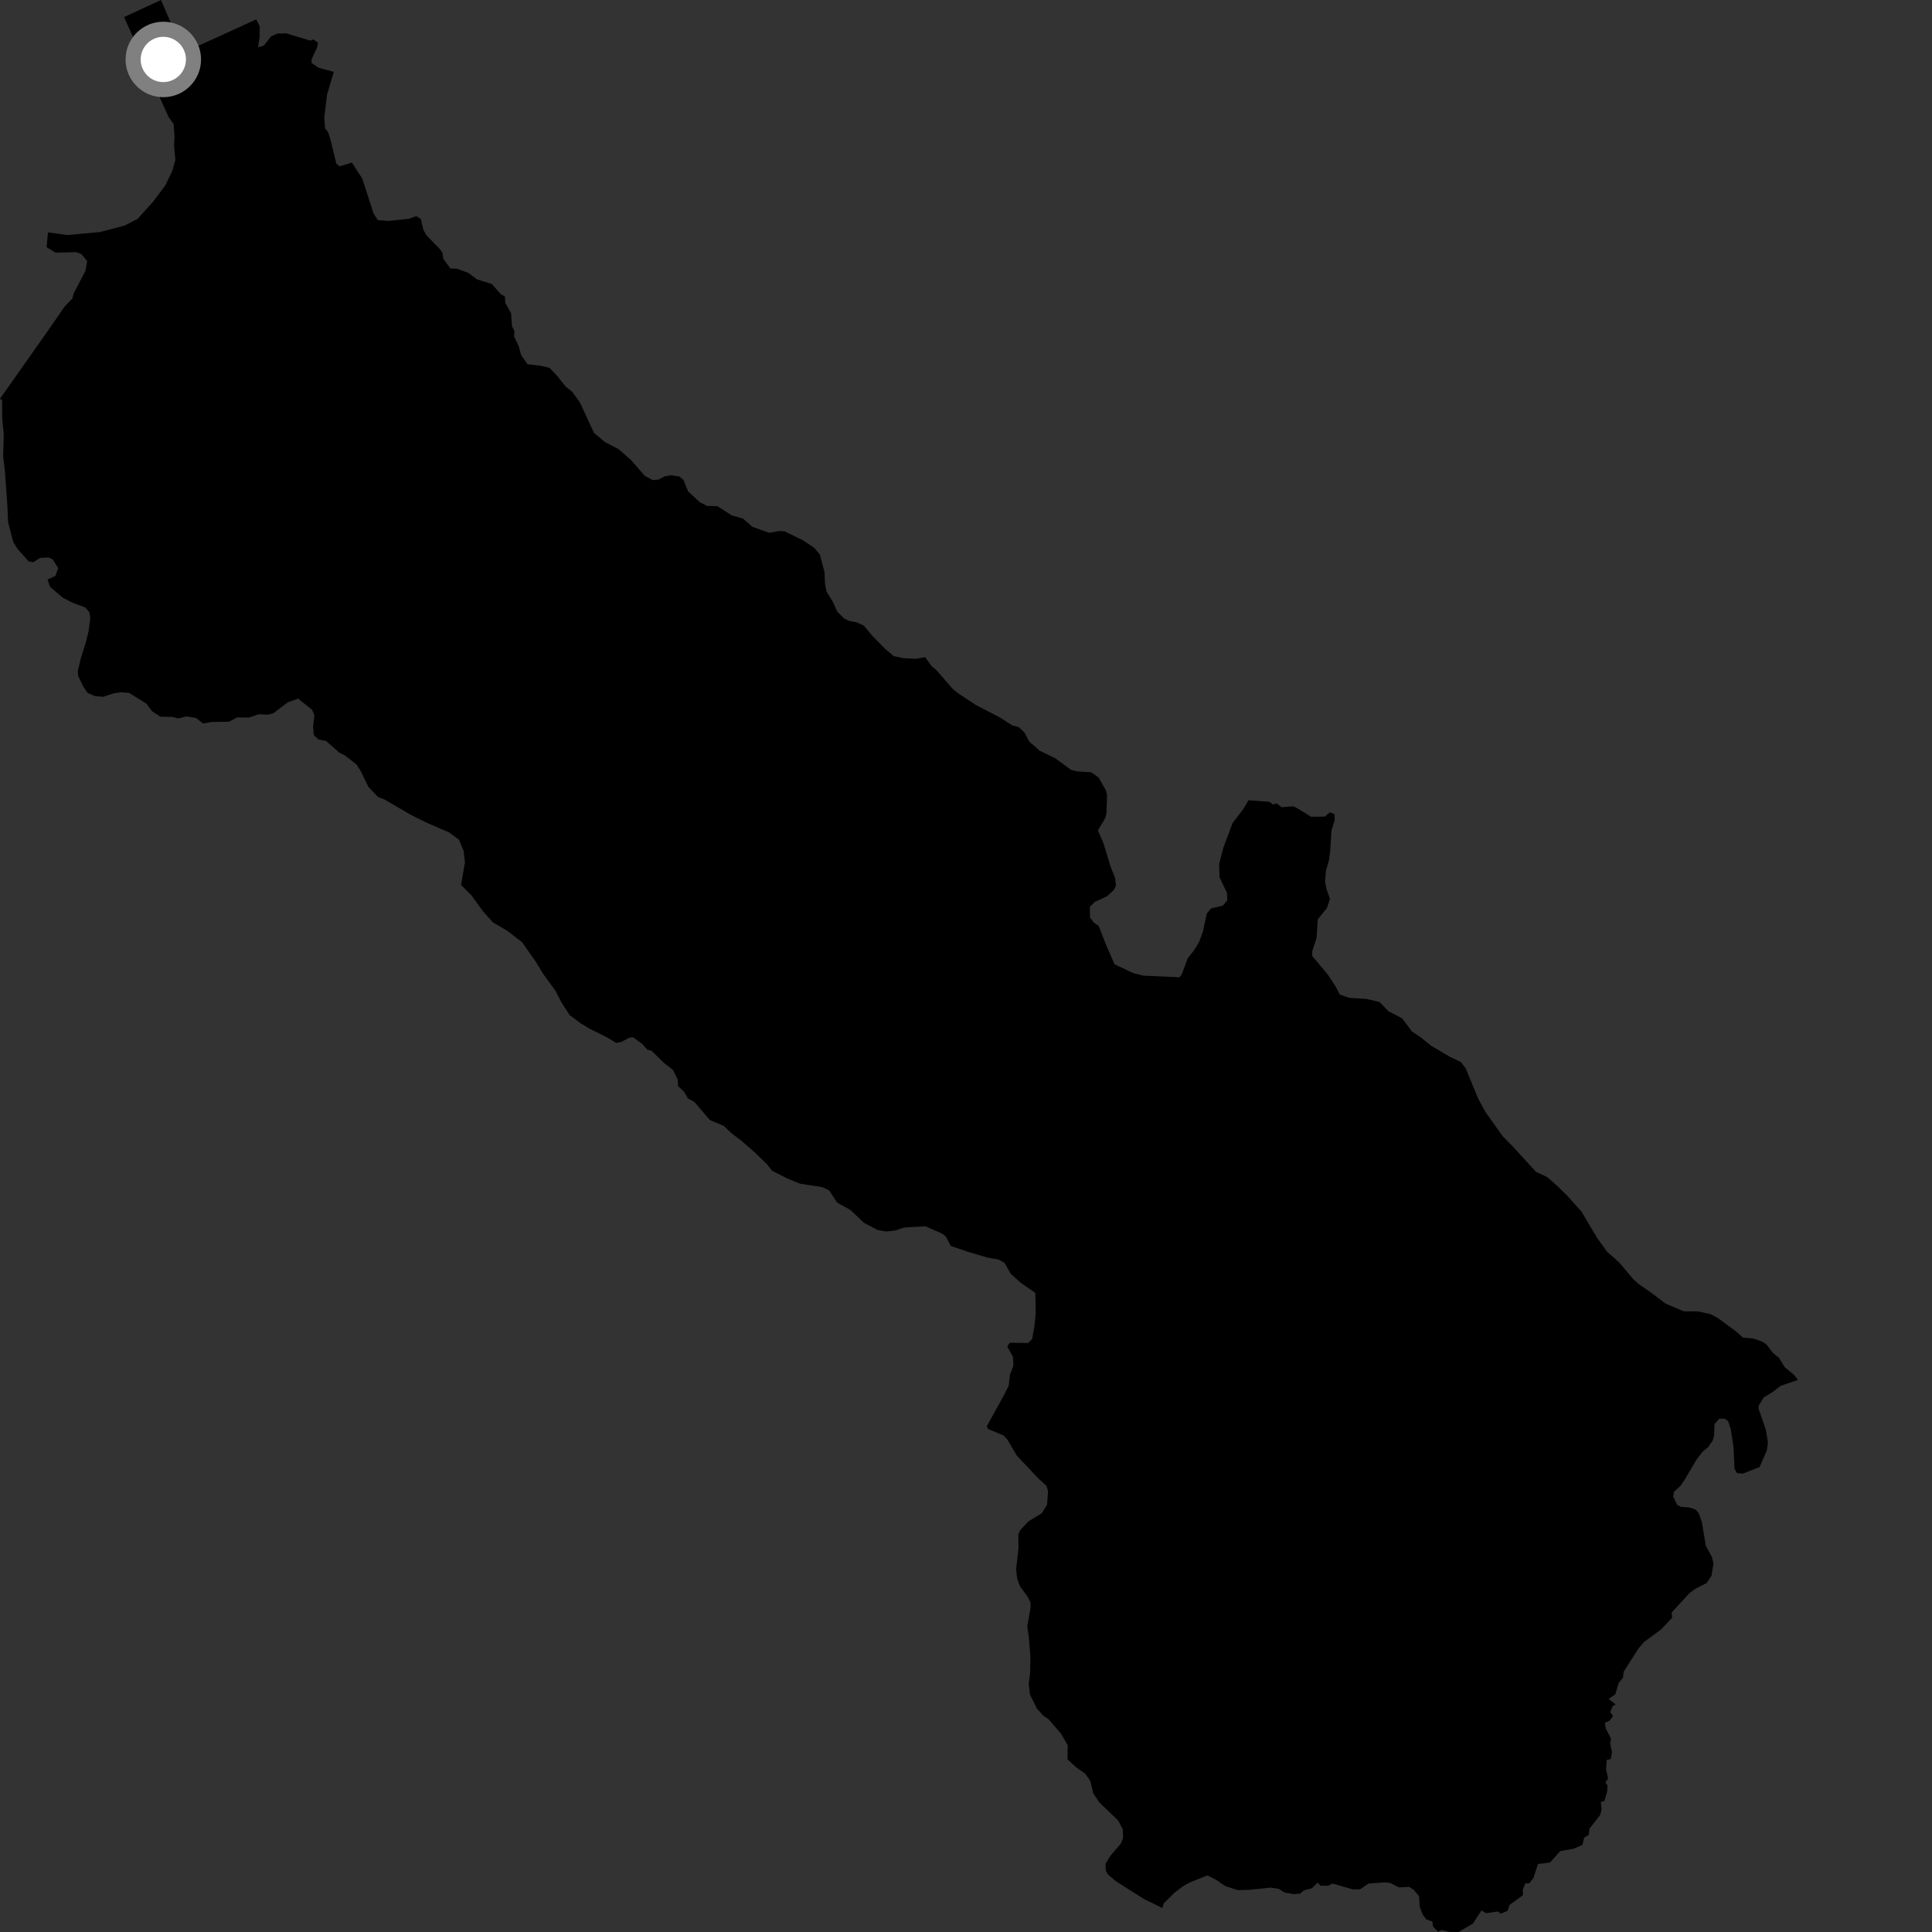 <?xml version="1.0" encoding="utf-8" ?>
<svg baseProfile="full" height="1024" version="1.1" width="1024" xmlns="http://www.w3.org/2000/svg" xmlns:ev="http://www.w3.org/2001/xml-events" xmlns:xlink="http://www.w3.org/1999/xlink"><rect width="100%" height="100%" fill="#333333" stroke="none"/><defs /><polygon fill="black" points="85.328,0.0 65.773,9.046 76.662,33.411 79.847,41 89.315,61.904 92.049,65.833 92.524,72.497 92.238,77.085 92.941,84.831 91.237,90.806 87.626,98.246 80.945,107.15 72.892,116.021 66.035,119.579 52.928,122.987 35.769,124.574 25.435,123.168 24.696,131.009 29.454,133.905 40.364,133.65 43.191,134.69 46.196,138.381 45.252,143.641 39.031,155.586 38.445,158.111 34.352,162.346 24.599,176.437 0.0,211.352 1.112,212.126 1.173,222.074 1.983,229.694 1.675,242.219 2.585,249.362 3.91,268.034 4.294,276.749 7.018,287.258 9.364,291.02 15.251,297.597 17.695,297.948 21.248,295.712 25.609,295.442 27.897,296.475 30.865,301.138 29.343,305.258 25.211,307.18 26.564,311.135 33.232,316.74 38.249,319.367 45.198,321.983 47.338,324.49 47.872,327.483 47.003,334.276 45.374,340.867 42.848,348.865 41.205,355.796 41.45,358.318 44.19,363.984 46.373,367.19 50.202,368.902 54.59,369.325 60.277,367.48 64.127,366.915 68.448,367.244 77.658,373.003 80.548,376.938 85.04,379.879 91.405,379.985 94.499,380.776 98.782,379.701 104.005,380.559 107.637,383.506 111.959,382.68 121.362,382.525 125.691,380.246 131.792,380.331 137.308,378.537 141.894,378.83 144.852,378.053 152.619,372.215 158.039,370.276 165.455,376.272 166.644,379.144 165.962,384.918 166.293,389.613 168.804,391.982 172.863,392.731 179.838,398.918 182.882,400.458 188.955,405.198 191.219,408.723 195.248,417.046 200.39,422.462 203.62,423.66 218.272,432.163 226.112,436.022 237.962,441.165 243.224,445.004 245.711,450.978 246.435,457.044 244.359,469.066 249.761,474.429 256.302,483.412 261.306,488.925 268.9,493.362 276.705,499.386 283.877,509.59 288.041,516.417 294.547,525.318 297.482,531.128 301.886,537.987 307.766,542.388 312.313,545.14 321.448,549.665 326.662,552.774 329.387,552.202 333.624,549.978 335.529,549.785 340.502,553.39 343.031,556.324 345.369,556.933 352.02,563.461 356.72,567.118 359.262,572.344 359.38,575.675 362.498,578.564 364.618,582.195 367.963,583.969 376.23,593.637 383.609,596.734 387.84,600.748 392.848,604.547 399.8,610.565 406.523,617.072 409.173,620.493 417.123,624.541 423.963,627.363 436.021,629.258 439.46,630.914 443.69,637.405 450.682,641.277 457.962,648.148 465.116,651.905 469.791,652.714 474.483,652.211 479.202,650.617 490.466,649.945 499.569,653.948 501.329,655.427 503.932,660.383 513.227,663.559 523.087,666.44 529.459,667.685 532.379,669.303 535.762,675.203 540.964,679.854 548.736,685.274 548.972,695.86 548.268,703.052 547.002,709.794 544.849,711.821 535.184,711.664 533.878,713.721 536.886,719.068 537.144,723.782 535.297,728.653 534.636,734.462 532.162,739.361 523.021,755.937 523.626,757.365 531.894,760.82 533.746,762.721 538.907,771.466 550.096,783.379 554.611,787.461 555.488,790.334 554.975,797.455 552.202,802.051 545.067,806.372 540.673,811.105 539.717,813.379 539.824,820.722 538.56,831.633 539.088,836.555 540.573,840.683 544.767,846.464 546.144,849.159 546.249,851.79 544.495,862.05 545.306,867.817 546.147,878.193 545.987,886.585 545.243,892.537 545.88,898.089 549.523,905.491 553.024,909.424 555.77,911.235 562.564,919.143 565.878,925.019 565.796,932.484 570.548,936.846 575.146,940.063 577.866,943.86 579.448,950.512 582.676,955.327 592.715,964.967 595.153,969.728 595.213,974.422 593.951,977.299 588.57,983.573 585.964,987.83 586.08,991.582 587.464,993.76 591.533,997.14 606.117,1006.403 616.023,1011.28 616.85,1008.798 622.494,1003.162 627.192,999.624 630.803,997.642 639.902,994.024 644.645,996.36 649.369,999.658 655.983,1001.777 662.021,1001.656 673.353,1000.474 677.763,1001.107 680.914,1003.097 685.794,1003.941 689.203,1003.625 690.926,1001.99 695.241,1000.855 698.41,997.851 699.874,999.446 703.945,999.493 706.184,998.3 717.205,1001.449 720.923,1001.354 725.291,998.335 734.099,997.685 736.889,998.024 741.482,1000.359 746.87,1000.078 749.286,1001.623 752.151,1005.052 752.492,1010.695 754.004,1014.629 755.929,1017.284 759.225,1018.478 759.502,1021.05 762.093,1023.811 764.175,1022.939 768.069,1023.947 773.035,1024.0 780.648,1019.554 785.261,1012.549 787.704,1014.03 794.065,1013.095 795.289,1014.32 799.036,1012.838 800.081,1009.638 807.18,1004.495 807.143,1001.475 808.437,998.274 810.584,998.154 812.785,995.274 815.157,987.964 821.548,987.171 826.979,981.097 833.868,979.905 838.692,977.89 839.661,973.96 842.106,972.543 842.463,969.22 848.06,962.068 848.898,959.048 848.448,955.009 850.363,954.635 851.831,949.529 852.01,946.386 850.924,944.682 852.363,942.639 851.247,937.876 851.594,932.794 853.756,932.322 854.394,928.75 853.442,924.108 853.877,921.53 851.042,916.014 850.598,913.146 853.32,911.892 854.931,909.412 853.454,907.415 854.689,904.379 856.291,903.367 852.586,900.501 856.13,898.038 857.945,891.977 860.248,889.19 860.542,886.074 868.369,873.813 871.347,870.281 880.451,863.636 886.272,857.383 885.982,854.69 895.55,844.309 898.628,842.047 904.527,839.069 907.129,835.232 908.192,828.555 907.244,825.003 904.12,819.287 902.032,806.743 900.404,802.137 898.726,800.093 895.378,798.969 891.063,798.692 888.893,797.604 886.871,793.283 887.227,790.706 890.57,787.648 892.762,784.542 899.334,773.376 902.51,769.328 905.376,766.998 907.771,763.528 908.518,760.917 908.75,754.748 911.268,751.907 914.222,751.992 915.9,753.169 917.381,757.61 918.827,767.277 919.311,778.363 920.587,780.755 923.65,781.087 932.653,777.541 936.461,768.692 937.034,764.625 935.968,757.896 932.12,746.763 932.098,745.07 934.887,740.602 939.165,738.07 943.817,734.497 952.958,731.382 951.024,728.827 945.929,724.62 942.96,719.754 939.697,717.093 936.221,712.545 933.95,711.036 929.192,709.436 923.861,708.969 919.896,705.49 910.466,698.582 906.662,696.545 900.121,695.072 892.414,695.027 882.757,690.918 875.76,685.576 868.262,680.365 865.786,678.086 858.088,669.038 851.861,663.502 846.375,655.933 838.222,642.148 830.747,633.839 825.11,628.287 819.95,623.81 814.139,621.118 801.505,607.325 796.423,602.197 787.363,589.443 783.415,582.199 776.887,566.323 774.295,562.91 768.41,560.092 758.362,554.161 753.019,549.809 748.374,546.74 743.2,539.789 735.891,535.958 731.179,531.064 724.124,529.446 715.216,528.911 710.057,527.085 707.718,522.534 703.907,516.752 695.389,506.542 695.538,503.993 697.801,497.152 698.455,487.22 703.342,481.214 704.945,476.361 703.095,471.352 702.3,467.362 702.782,461.494 704.348,456.045 705.055,450.8 705.707,440.147 707.433,434.553 707.293,431.544 704.866,430.544 702.203,432.831 694.897,432.884 686.826,427.939 685.103,427.37 679.244,427.84 676.624,425.758 674.813,426.417 672.835,424.988 661.73,424.145 658.942,428.875 653.301,436.225 648.4,449.325 646.165,457.945 646.377,464.983 650.29,473.225 650.494,477.18 648.167,479.999 641.796,481.505 639.607,484.259 637.654,493.507 635.557,499.241 632.952,503.549 629.522,507.927 626.355,516.447 625.196,517.996 606.066,517.113 600.647,515.762 590.736,511.075 586.246,500.815 582.386,490.909 579.634,488.858 577.727,486.23 577.648,480.643 580.358,477.965 586.743,475.061 590.309,471.756 591.461,469.527 591.105,465.573 588.58,459.16 584.837,446.834 581.911,440.134 585.912,433.404 586.436,431.051 586.786,421.287 586.047,418.709 582.31,412.146 578.386,409.315 571.305,408.907 567.705,408.09 559.37,401.927 550.98,397.844 545.616,393.13 542.882,388.131 539.842,385.321 536.708,384.54 529.67,380.113 516.939,373.498 507.64,367.335 505.042,365.207 496.293,355.185 493.837,353.15 490.352,348.315 485.427,349.159 478.862,348.854 473.688,347.763 469.228,343.979 462.389,337.054 457.835,331.58 454.042,329.847 449.896,329.056 447.43,327.782 443.758,324.204 441.337,318.793 438.135,313.676 437.27,309.411 437.001,303.226 434.561,293.975 431.505,290.31 425.626,286.395 415.887,281.63 413.007,281.444 407.669,282.38 398.797,279.234 393.862,274.887 387.846,273.152 380.265,268.286 374.775,268.163 370.904,266.181 364.669,260.394 362.247,254.386 359.987,252.544 355.656,251.915 352.189,252.494 349.147,254.179 345.999,254.486 341.767,252.23 334.509,243.891 327.886,238.066 320.718,234.345 314.864,229.499 307.357,213.319 303.266,207.646 299.797,204.869 295.051,198.903 291.222,194.967 286.673,193.887 279.562,193.024 276.177,188.105 274.927,183.486 272.518,178.459 272.64,175.38 271.363,172.944 270.884,165.995 267.821,160.623 267.6,157.076 265.471,155.974 260.714,150.523 252.769,148.074 248.303,144.687 242.297,142.436 238.704,142.323 234.923,137.09 234.546,134.008 233.073,131.945 226.052,124.763 224.382,121.797 223.076,116.081 220.596,114.558 216.779,115.949 205.962,117.119 200.258,116.674 198.008,113.239 192.029,94.659 186.514,86.181 180.007,88.159 178.276,86.744 175.231,74.165 173.875,70.033 172.289,68.041 171.863,62.279 173.37,50.058 176.919,38.076 168.87,35.912 165.202,33.463 165.094,31.603 168.175,24.868 168.469,22.586 166.035,20.879 164.595,21.558 151.619,17.666 146.972,17.785 143.657,19.293 139.823,24.205 136.768,25.061 137.587,19.805 137.673,14.007 135.801,10.271 97.586,27.721 94.273,20.759 85.328,0.0" /><circle cx="86.559" cy="31.514" fill="rgb(100%,100%,100%)" r="16" stroke="grey" stroke-width="8" /></svg>